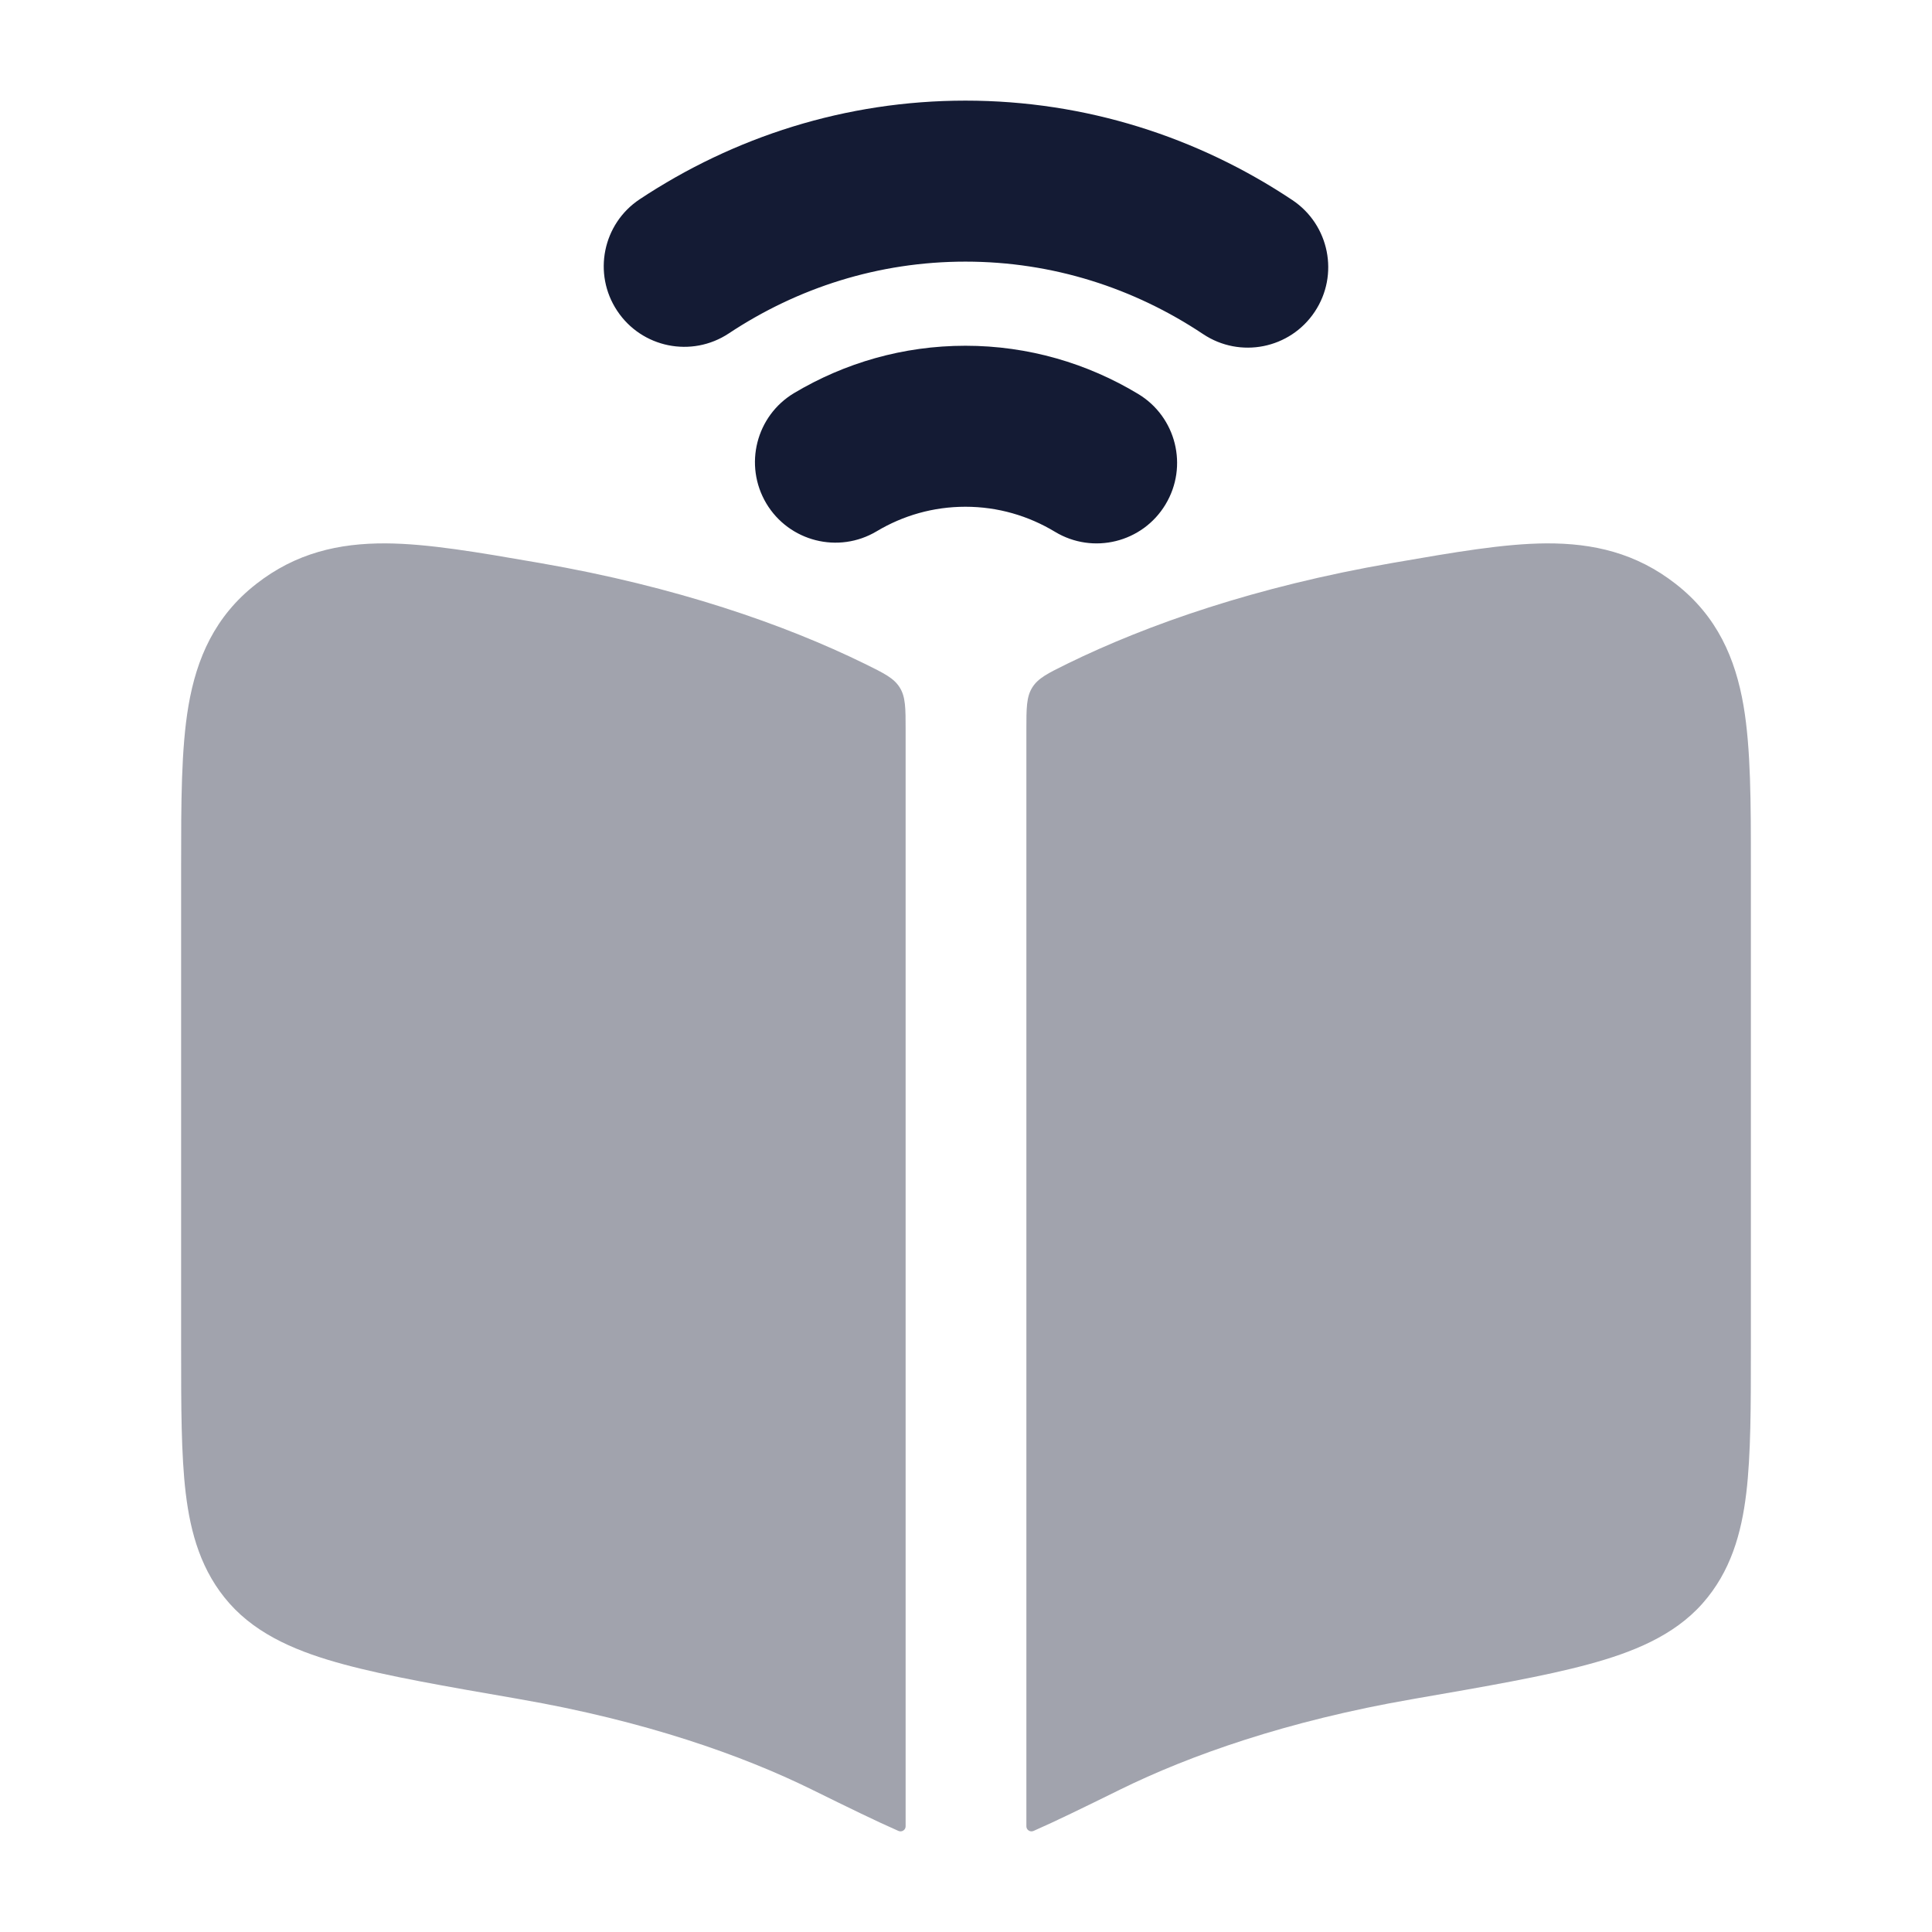 <svg width="24" height="24" viewBox="0 0 24 24" fill="none" xmlns="http://www.w3.org/2000/svg">
<path opacity="0.4" fill-rule="evenodd" clip-rule="evenodd" d="M6.655 6.985L6.713 6.995C8.397 7.287 9.743 7.756 10.743 8.246C10.982 8.364 11.102 8.422 11.176 8.539C11.25 8.656 11.25 8.795 11.25 9.072L11.25 22.687C11.25 22.733 11.202 22.763 11.16 22.744C10.89 22.626 10.537 22.453 10.098 22.237L10.098 22.237L10.08 22.228C9.225 21.808 8.019 21.378 6.452 21.107L6.413 21.1C5.53 20.947 4.814 20.823 4.269 20.675C3.726 20.528 3.211 20.324 2.851 19.919C2.5 19.523 2.367 19.047 2.307 18.547C2.25 18.069 2.25 17.469 2.25 16.755L2.25 10.744C2.25 9.973 2.25 9.304 2.341 8.768C2.442 8.178 2.669 7.655 3.183 7.254C3.674 6.87 4.207 6.747 4.792 6.75C5.318 6.753 5.943 6.862 6.655 6.985ZM12.824 8.539C12.898 8.422 13.018 8.364 13.257 8.246C14.257 7.756 15.603 7.287 17.287 6.995L17.345 6.985C18.057 6.862 18.682 6.753 19.208 6.75C19.793 6.747 20.326 6.87 20.817 7.254C21.331 7.655 21.558 8.178 21.659 8.768C21.75 9.304 21.75 9.973 21.75 10.744L21.75 16.755C21.75 17.469 21.75 18.069 21.693 18.547C21.633 19.047 21.5 19.523 21.149 19.919C20.79 20.324 20.274 20.528 19.731 20.675C19.186 20.823 18.47 20.947 17.587 21.1L17.587 21.1L17.548 21.107C15.981 21.378 14.775 21.808 13.92 22.228L13.902 22.237C13.463 22.453 13.11 22.626 12.84 22.744C12.798 22.763 12.75 22.733 12.75 22.687L12.75 9.072C12.75 8.795 12.75 8.656 12.824 8.539Z" fill="#141B34"/>
<path fill-rule="evenodd" clip-rule="evenodd" d="M7.947 2.475C9.115 1.701 10.504 1.25 11.993 1.25C13.489 1.25 14.884 1.705 16.055 2.486C16.514 2.793 16.638 3.414 16.332 3.873C16.026 4.333 15.405 4.457 14.945 4.15C14.087 3.578 13.076 3.25 11.993 3.25C10.914 3.25 9.908 3.575 9.053 4.142C8.592 4.447 7.972 4.321 7.667 3.861C7.361 3.401 7.487 2.78 7.947 2.475ZM9.866 4.882C10.492 4.509 11.218 4.295 11.993 4.295C12.775 4.295 13.509 4.514 14.139 4.894C14.612 5.179 14.764 5.794 14.478 6.267C14.193 6.74 13.578 6.892 13.105 6.606C12.775 6.407 12.396 6.295 11.993 6.295C11.593 6.295 11.218 6.404 10.89 6.6C10.416 6.883 9.802 6.727 9.519 6.253C9.237 5.778 9.392 5.165 9.866 4.882Z" fill="#141B34"/>
</svg>
